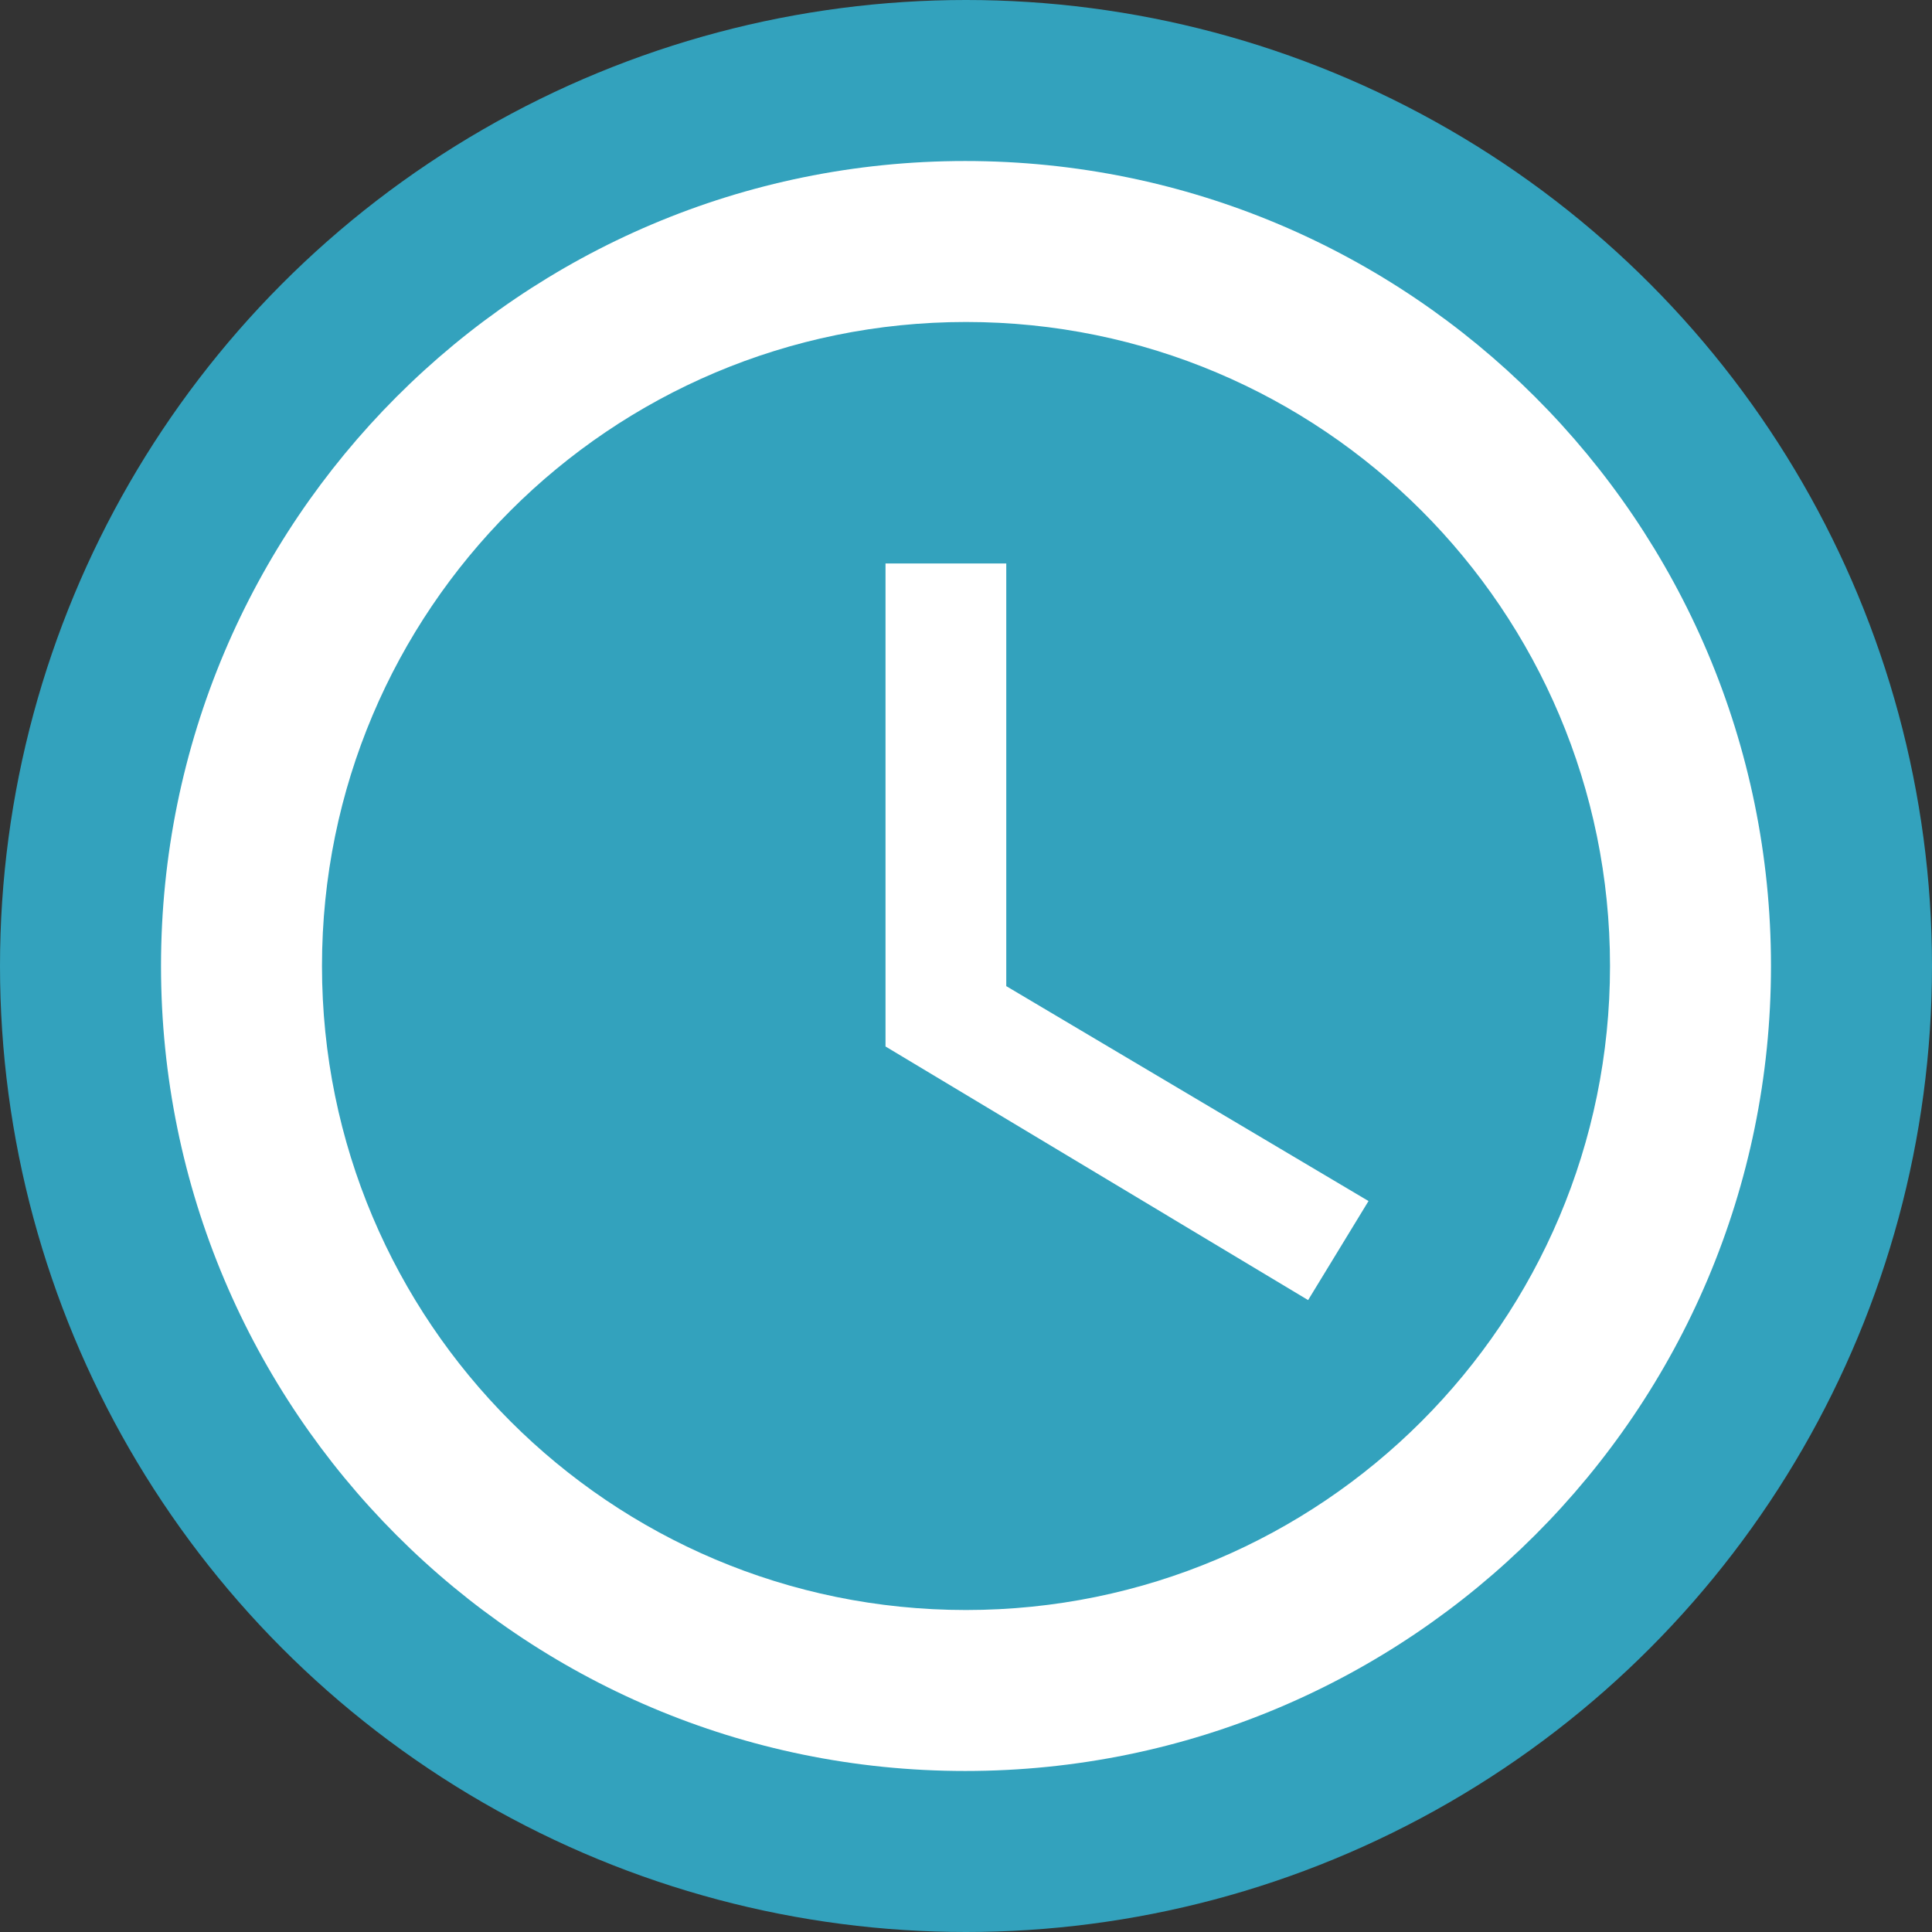 <?xml version="1.0" encoding="UTF-8"?>
<svg width="50px" height="50px" viewBox="0 0 50 50" version="1.1" xmlns="http://www.w3.org/2000/svg" xmlns:xlink="http://www.w3.org/1999/xlink">
    <rect x="0" y="0" width="50" height="50" fill="#333333" stroke="none"/>
    <!-- Generator: Sketch 52.3 (67297) - http://www.bohemiancoding.com/sketch -->
    <title>baseline-access_time-24px</title>
    <desc>Created with Sketch.</desc>
    <g id="Page-1" stroke="none" stroke-width="1" fill="none" fill-rule="evenodd">
        <g id="Mockup-APP5-Copy-6" transform="translate(-50, -1370)">
            <g id="Group-27" transform="translate(28, 1363)">
                <g id="Group-26" transform="translate(7, 7)">
                    <g id="baseline-access_time-24px" transform="translate(15, 0)">
                        <circle id="Oval" fill="#33A2BD" cx="25" cy="25" r="25"></circle>
                        <path d="M24.979,4.167 C13.479,4.167 4.167,13.5 4.167,25 C4.167,36.5 13.479,45.833 24.979,45.833 C36.5,45.833 45.833,36.5 45.833,25 C45.833,13.5 36.5,4.167 24.979,4.167 Z M25,41.667 C15.792,41.667 8.333,34.208 8.333,25 C8.333,15.792 15.792,8.333 25,8.333 C34.208,8.333 41.667,15.792 41.667,25 C41.667,34.208 34.208,41.667 25,41.667 Z" id="Shape" fill="#FFFFFF" fill-rule="nonzero"></path>
                        <polygon id="Path" points="0 0 50 0 50 50 0 50"></polygon>
                        <polygon id="Path" fill="#FFFFFF" points="26.042 14.583 22.917 14.583 22.917 27.083 33.854 33.646 35.417 31.083 26.042 25.521"></polygon>
                    </g>
                </g>
            </g>
        </g>
    </g>
</svg>